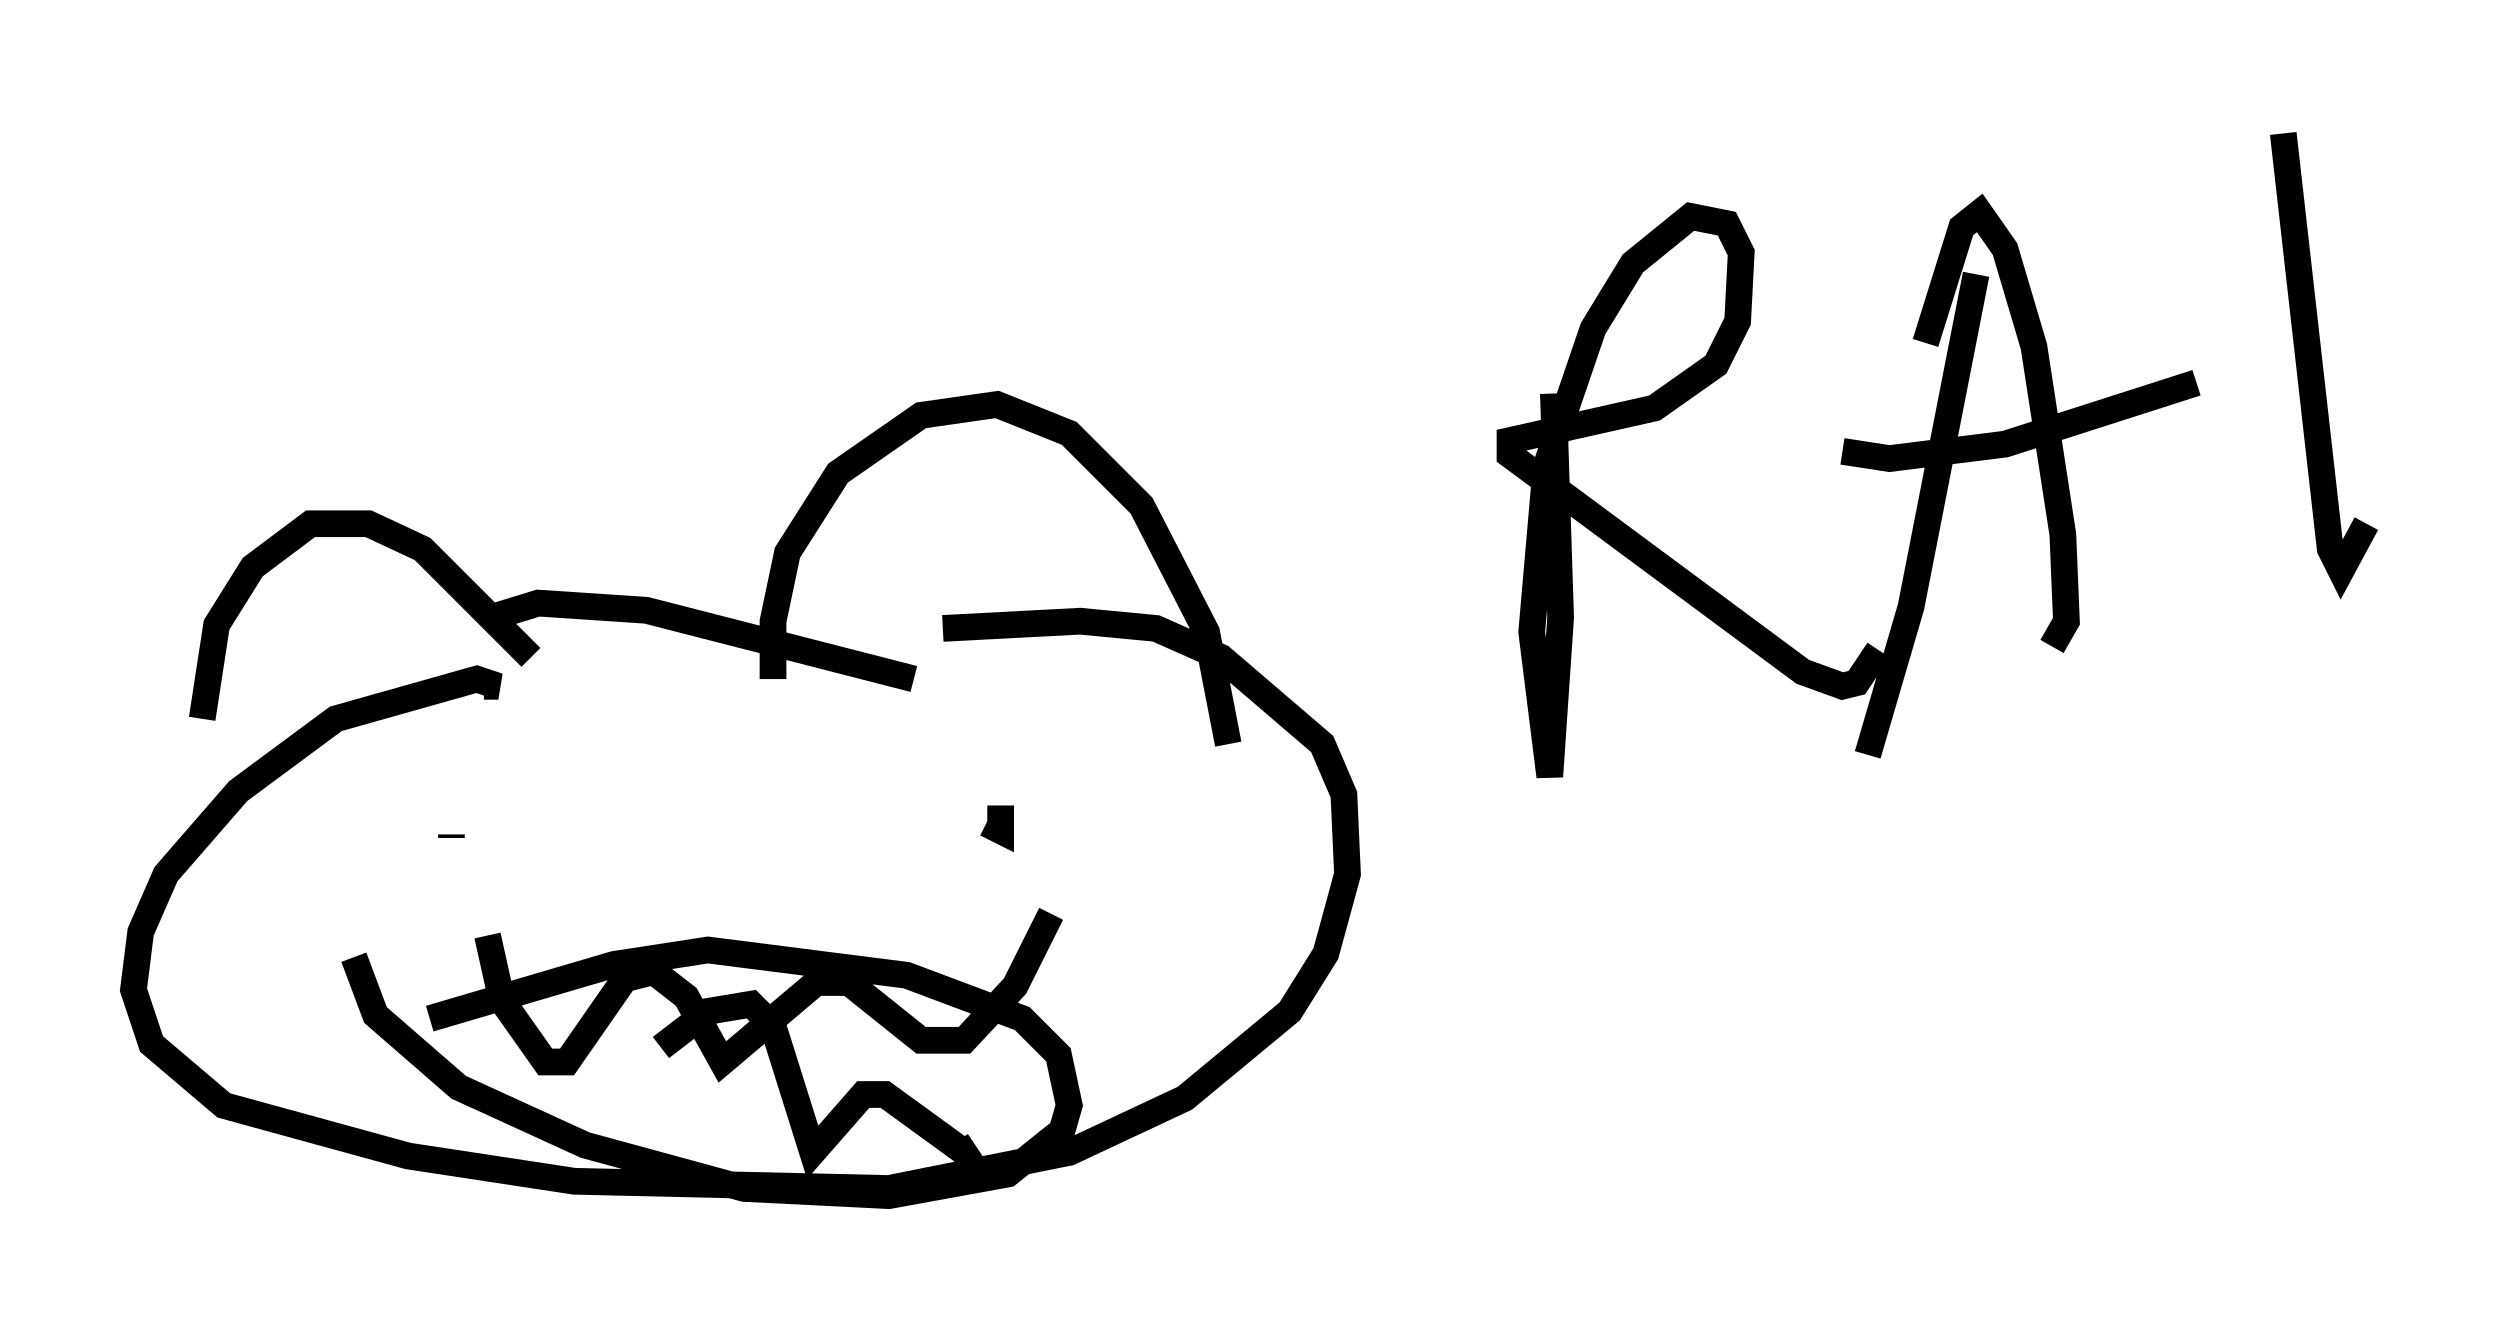 <?xml version="1.0" encoding="utf-8" ?>
<svg baseProfile="full" height="49.783" version="1.1" width="93.626" xmlns="http://www.w3.org/2000/svg" xmlns:ev="http://www.w3.org/2001/xml-events" xmlns:xlink="http://www.w3.org/1999/xlink"><defs /><rect fill="white" height="49.783" width="93.626" x="0" y="0" /><path d="M8.383, 29.763 m-0.812, -2.842 l0.541, -3.518 1.353, -2.165 l2.165, -1.624 2.165, 0.0 l2.03, 0.947 4.059, 4.059 m9.066, 0.812 l0.0, -2.165 0.541, -2.571 l1.894, -2.977 3.112, -2.165 l2.842, -0.406 2.706, 1.083 l2.706, 2.706 2.436, 4.736 l0.812, 4.195 m-27.875, -2.165 l0.541, 0.0 -0.812, -0.271 l-5.277, 1.488 -3.654, 2.706 l-2.706, 3.112 -0.947, 2.165 l-0.271, 2.165 0.677, 2.03 l2.706, 2.3 6.901, 1.894 l6.225, 0.947 11.773, 0.271 l6.766, -1.353 4.33, -2.03 l3.924, -3.248 1.353, -2.165 l0.812, -2.977 -0.135, -2.977 l-0.812, -1.894 -3.789, -3.248 l-2.436, -1.083 -2.842, -0.271 l-5.142, 0.271 m-18.403, 7.713 l0.0, 0.135 m20.568, -1.218 l0.0, 0.947 -0.541, -0.271 m-20.839, 7.307 l6.901, -2.03 3.518, -0.541 l7.442, 0.947 4.33, 1.624 l1.353, 1.353 0.406, 1.894 l-0.271, 0.947 -2.03, 1.624 l-4.465, 0.812 -5.413, -0.271 l-5.954, -1.624 -4.736, -2.165 l-3.112, -2.706 -0.812, -2.165 m5.142, -12.72 l1.759, -0.541 4.059, 0.271 l10.013, 2.571 m-15.967, 9.607 l0.541, 2.436 1.624, 2.3 l0.812, 0.0 2.165, -3.112 l1.083, -0.271 1.218, 0.947 l1.353, 2.436 3.518, -2.977 l1.218, 0.0 2.706, 2.165 l1.624, 0.0 1.894, -2.03 l1.353, -2.706 m-14.614, 5.007 l1.759, -1.353 1.624, -0.271 l0.812, 0.812 1.488, 4.736 l1.894, -2.165 0.812, 0.0 l2.977, 2.165 0.406, -0.271 m21.651, -28.146 l0.271, 8.39 -0.406, 5.954 l-0.677, -5.413 0.541, -6.225 l1.759, -5.142 1.488, -2.436 l2.165, -1.759 1.353, 0.271 l0.541, 1.083 -0.135, 2.571 l-0.812, 1.624 -2.3, 1.624 l-5.413, 1.218 0.0, 0.541 l10.961, 8.119 1.488, 0.541 l0.541, -0.135 0.812, -1.218 m3.654, -14.073 l-2.436, 12.449 -1.624, 5.548 m2.165, -15.426 l1.353, -4.33 0.677, -0.541 l0.947, 1.353 1.083, 3.654 l1.083, 7.036 0.135, 3.248 l-0.541, 0.947 m-7.848, -7.307 l1.759, 0.271 4.33, -0.541 l7.172, -2.3 m3.248, -9.337 l1.759, 15.561 0.406, 0.812 l0.947, -1.759 " fill="none" stroke="black" stroke-width="1" /></svg>